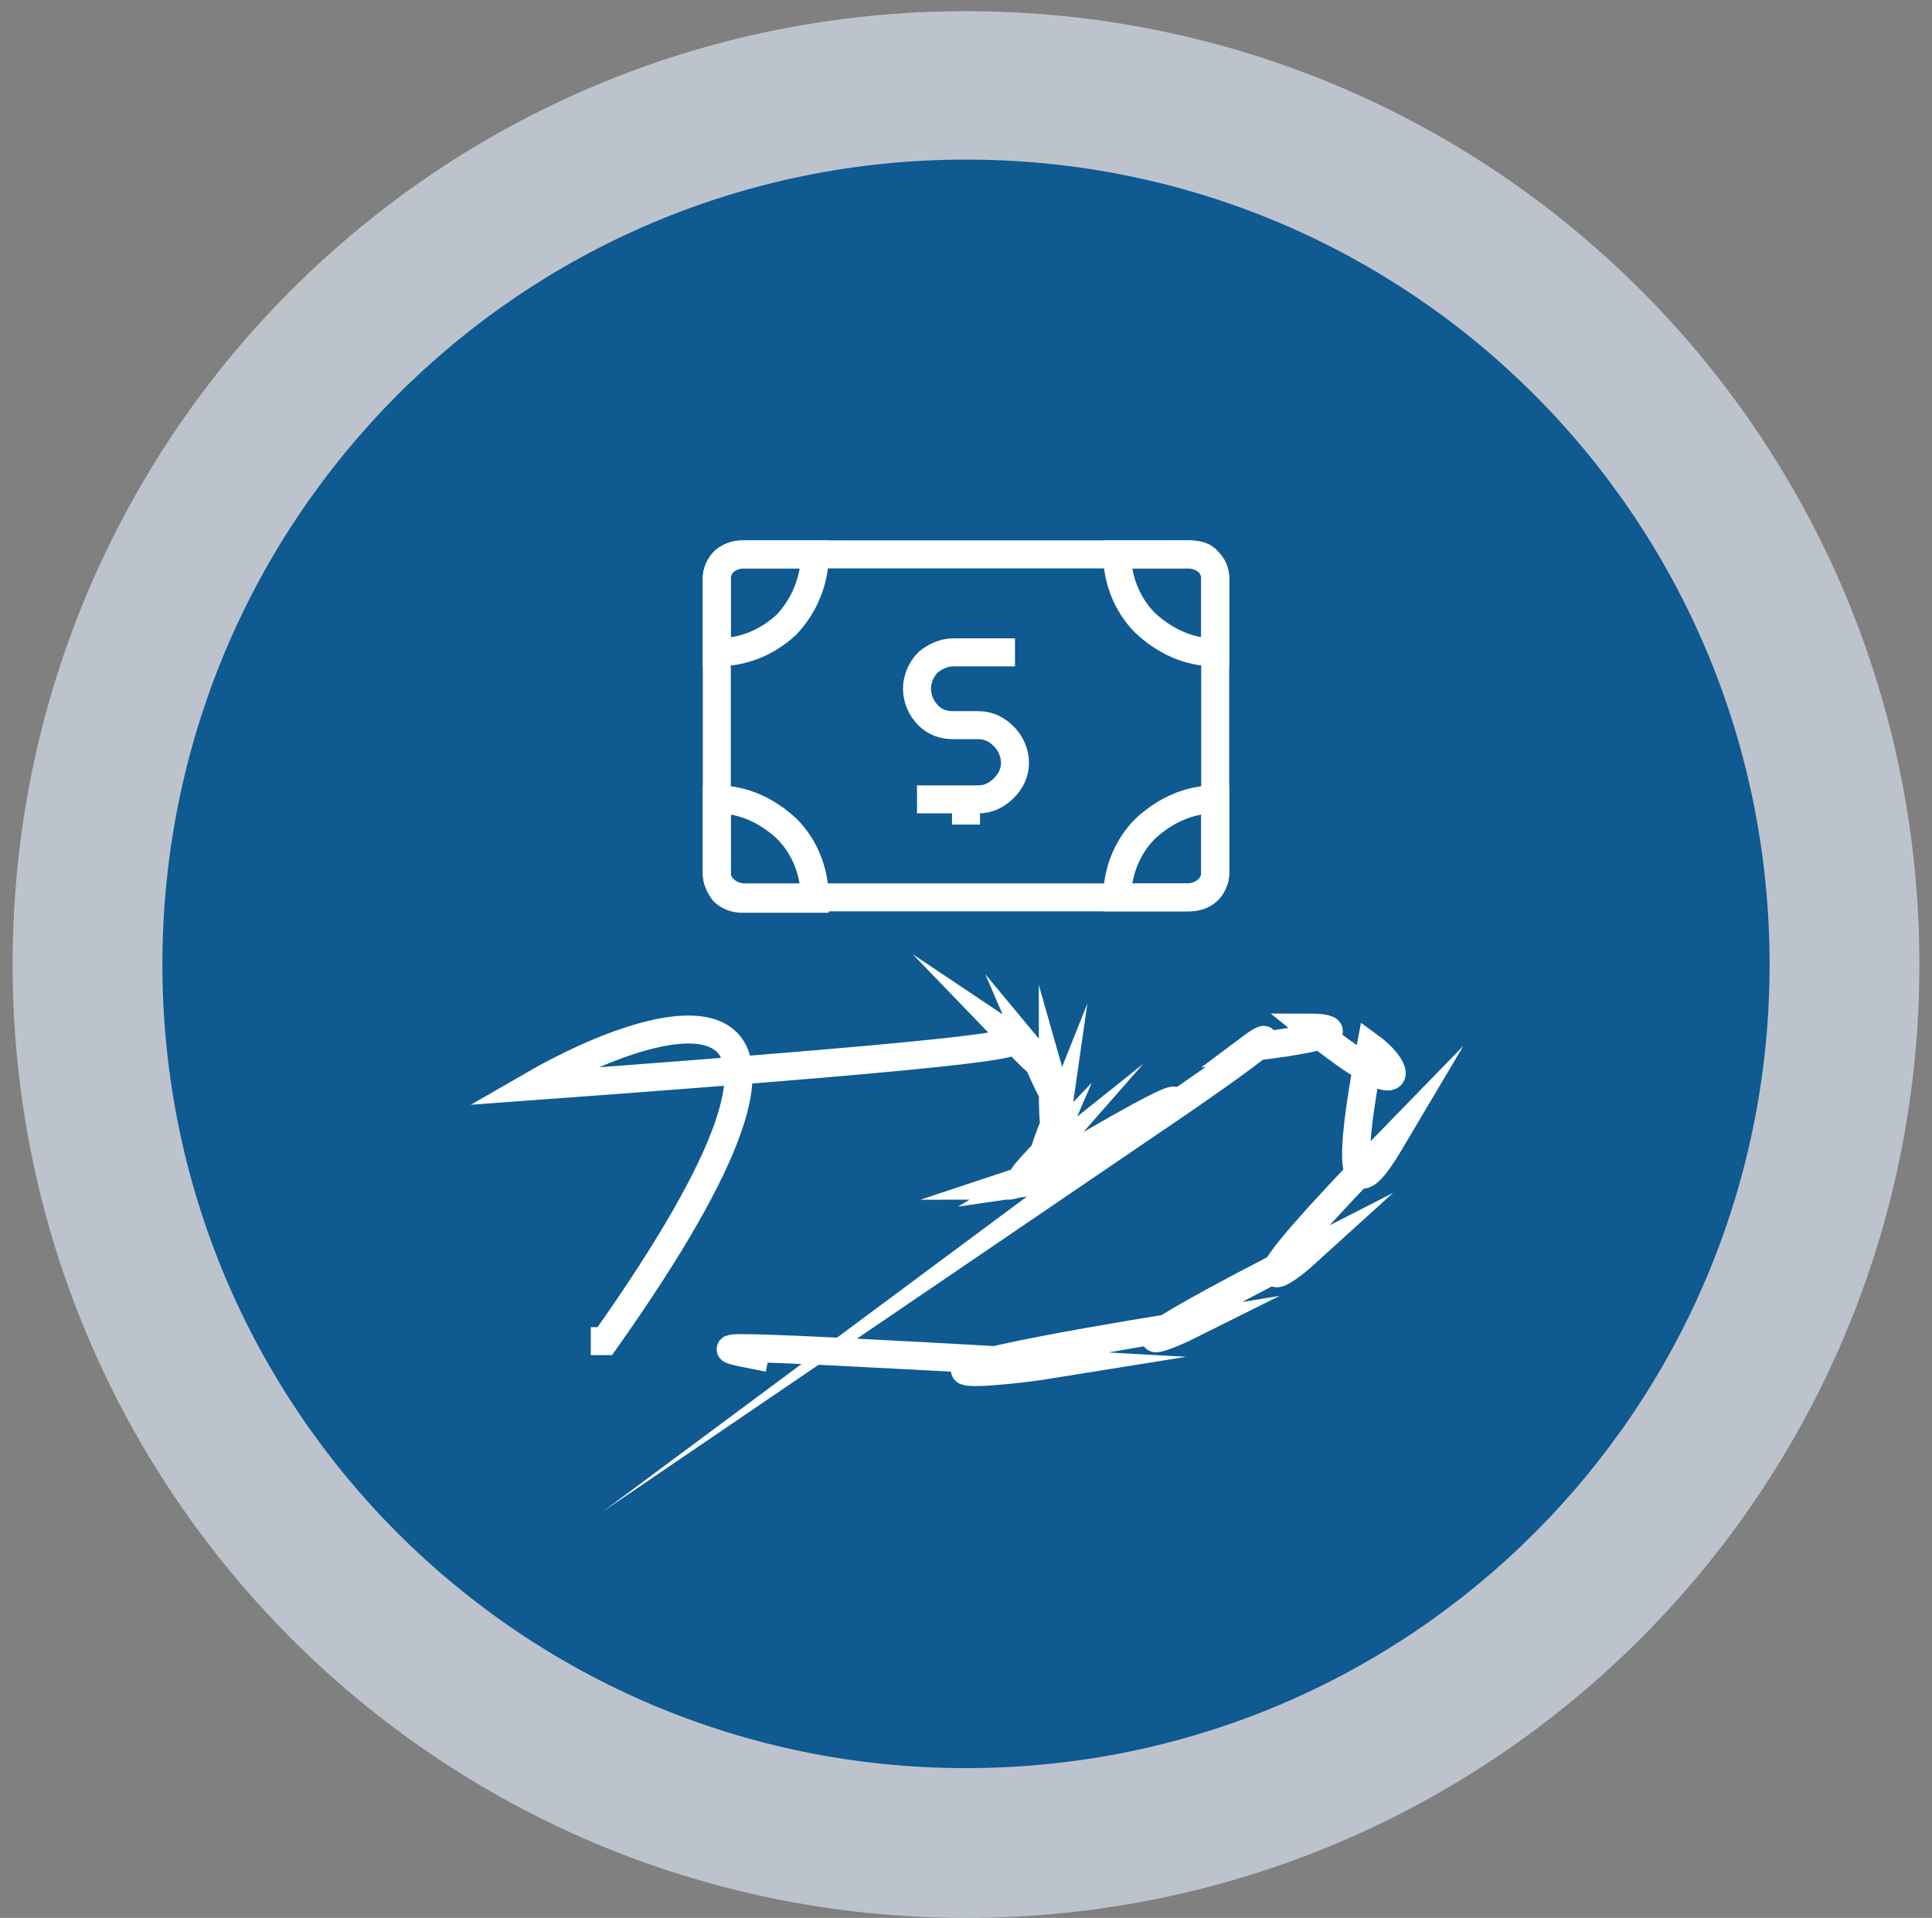 <svg width="138" height="137" viewBox="0 0 138 137" fill="none" xmlns="http://www.w3.org/2000/svg">
<rect x="0" y="0" width="138" height="137" fill="#808080" stroke="none"/>
<path opacity="0.7" d="M69 137C31.3 137 0.9 106.5 0.9 68.9C0.9 31.2 31.3 0.8 69 0.8C106.7 0.8 137.1 31.2 137.1 68.9C137.1 106.5 106.7 137 69 137Z" fill="#D8E0EF"/>
<path d="M69 126.3C37.2 126.3 11.6 100.6 11.6 68.9C11.6 37.1 37.2 11.4 69 11.4C100.8 11.4 126.4 37.1 126.4 68.9C126.4 100.6 100.8 126.3 69 126.3Z" fill="#0E5A91"/>
<path d="M42.2 95.8H43.2C62.6 68.4 48.1 71.7 37.9 77.6C73.5 75 72.9 74.5 72.3 74.1C74.9 76.8 74.5 76.1 74 75.5C75.5 79 75.4 78.2 75.2 77.5C75.2 81.3 75.4 80.5 75.5 79.8C74.1 83.3 74.6 82.7 74.9 82C72.5 84.5 73 84.2 73.5 83.8C72.8 84.6 72.3 84.7 71.9 84.7C79.7 82.1 76.7 84 73.2 84.5C89.4 74.8 82.4 80 82.4 80C92.1 73.4 90.6 73.9 89.4 74.8C96.7 73.9 95.2 73.4 93.6 73.4C100.8 79.2 100.1 76.4 97.9 74.8C95.5 87.4 97.8 84.1 99.4 81.4C87.8 93.3 91.1 91.5 93.3 89.5C78.8 96.9 82.1 96.1 85.1 94.6C61.6 98.4 68.7 98.5 75.5 97.4C47.1 95.8 51 96.2 54.9 97" stroke="white" stroke-width="2" stroke-miterlimit="100"/>
<path d="M72.5 46.6H68.1C67.4 46.6 66.8 46.9 66.3 47.3C65.8 47.8 65.5 48.5 65.5 49.2C65.5 49.9 65.8 50.6 66.3 51.1C66.8 51.6 67.4 51.8 68.1 51.8H69.9C70.6 51.8 71.2 52.1 71.7 52.6C72.2 53.1 72.5 53.8 72.5 54.5C72.5 55.2 72.2 55.8 71.7 56.3C71.2 56.8 70.6 57.1 69.9 57.1H65.5" stroke="white" stroke-width="2" stroke-miterlimit="100"/>
<path d="M69 57.1V58.9" stroke="white" stroke-width="2" stroke-miterlimit="100"/>
<path fill-rule="evenodd" clip-rule="evenodd" d="M86.8 46.6C84.9 46.6 83.2 45.8 81.8 44.5C80.5 43.2 79.8 41.4 79.8 39.6H85C85.5 39.6 86 39.7 86.3 40.1C86.6 40.4 86.8 40.8 86.8 41.3V46.6ZM51.2 41.3C51.2 40.9 51.4 40.4 51.7 40.1C52 39.8 52.5 39.6 53 39.6H58.2C58.2 41.4 57.5 43.2 56.2 44.6C54.8 45.9 53.1 46.6 51.2 46.6V41.3ZM86.8 62.4C86.8 62.8 86.6 63.3 86.3 63.6C86 63.9 85.5 64.1 85 64.1H79.8C79.8 62.3 80.5 60.5 81.8 59.2C83.2 57.9 84.9 57.1 86.8 57.1V62.4ZM51.2 57.1C53.1 57.1 54.8 57.9 56.2 59.2C57.5 60.5 58.2 62.3 58.2 64.2H53C52.5 64.2 52 64 51.7 63.7C51.4 63.3 51.2 62.9 51.2 62.4V57.1Z" stroke="white" stroke-width="2" stroke-miterlimit="100"/>
<path d="M84.8 39.6H53.2C52.1 39.6 51.2 40.3 51.2 41.3V62.4C51.2 63.3 52.1 64.1 53.2 64.1H84.8C85.9 64.1 86.8 63.3 86.8 62.4V41.3C86.8 40.3 85.9 39.6 84.8 39.6Z" stroke="white" stroke-width="2" stroke-miterlimit="100"/>
</svg>
